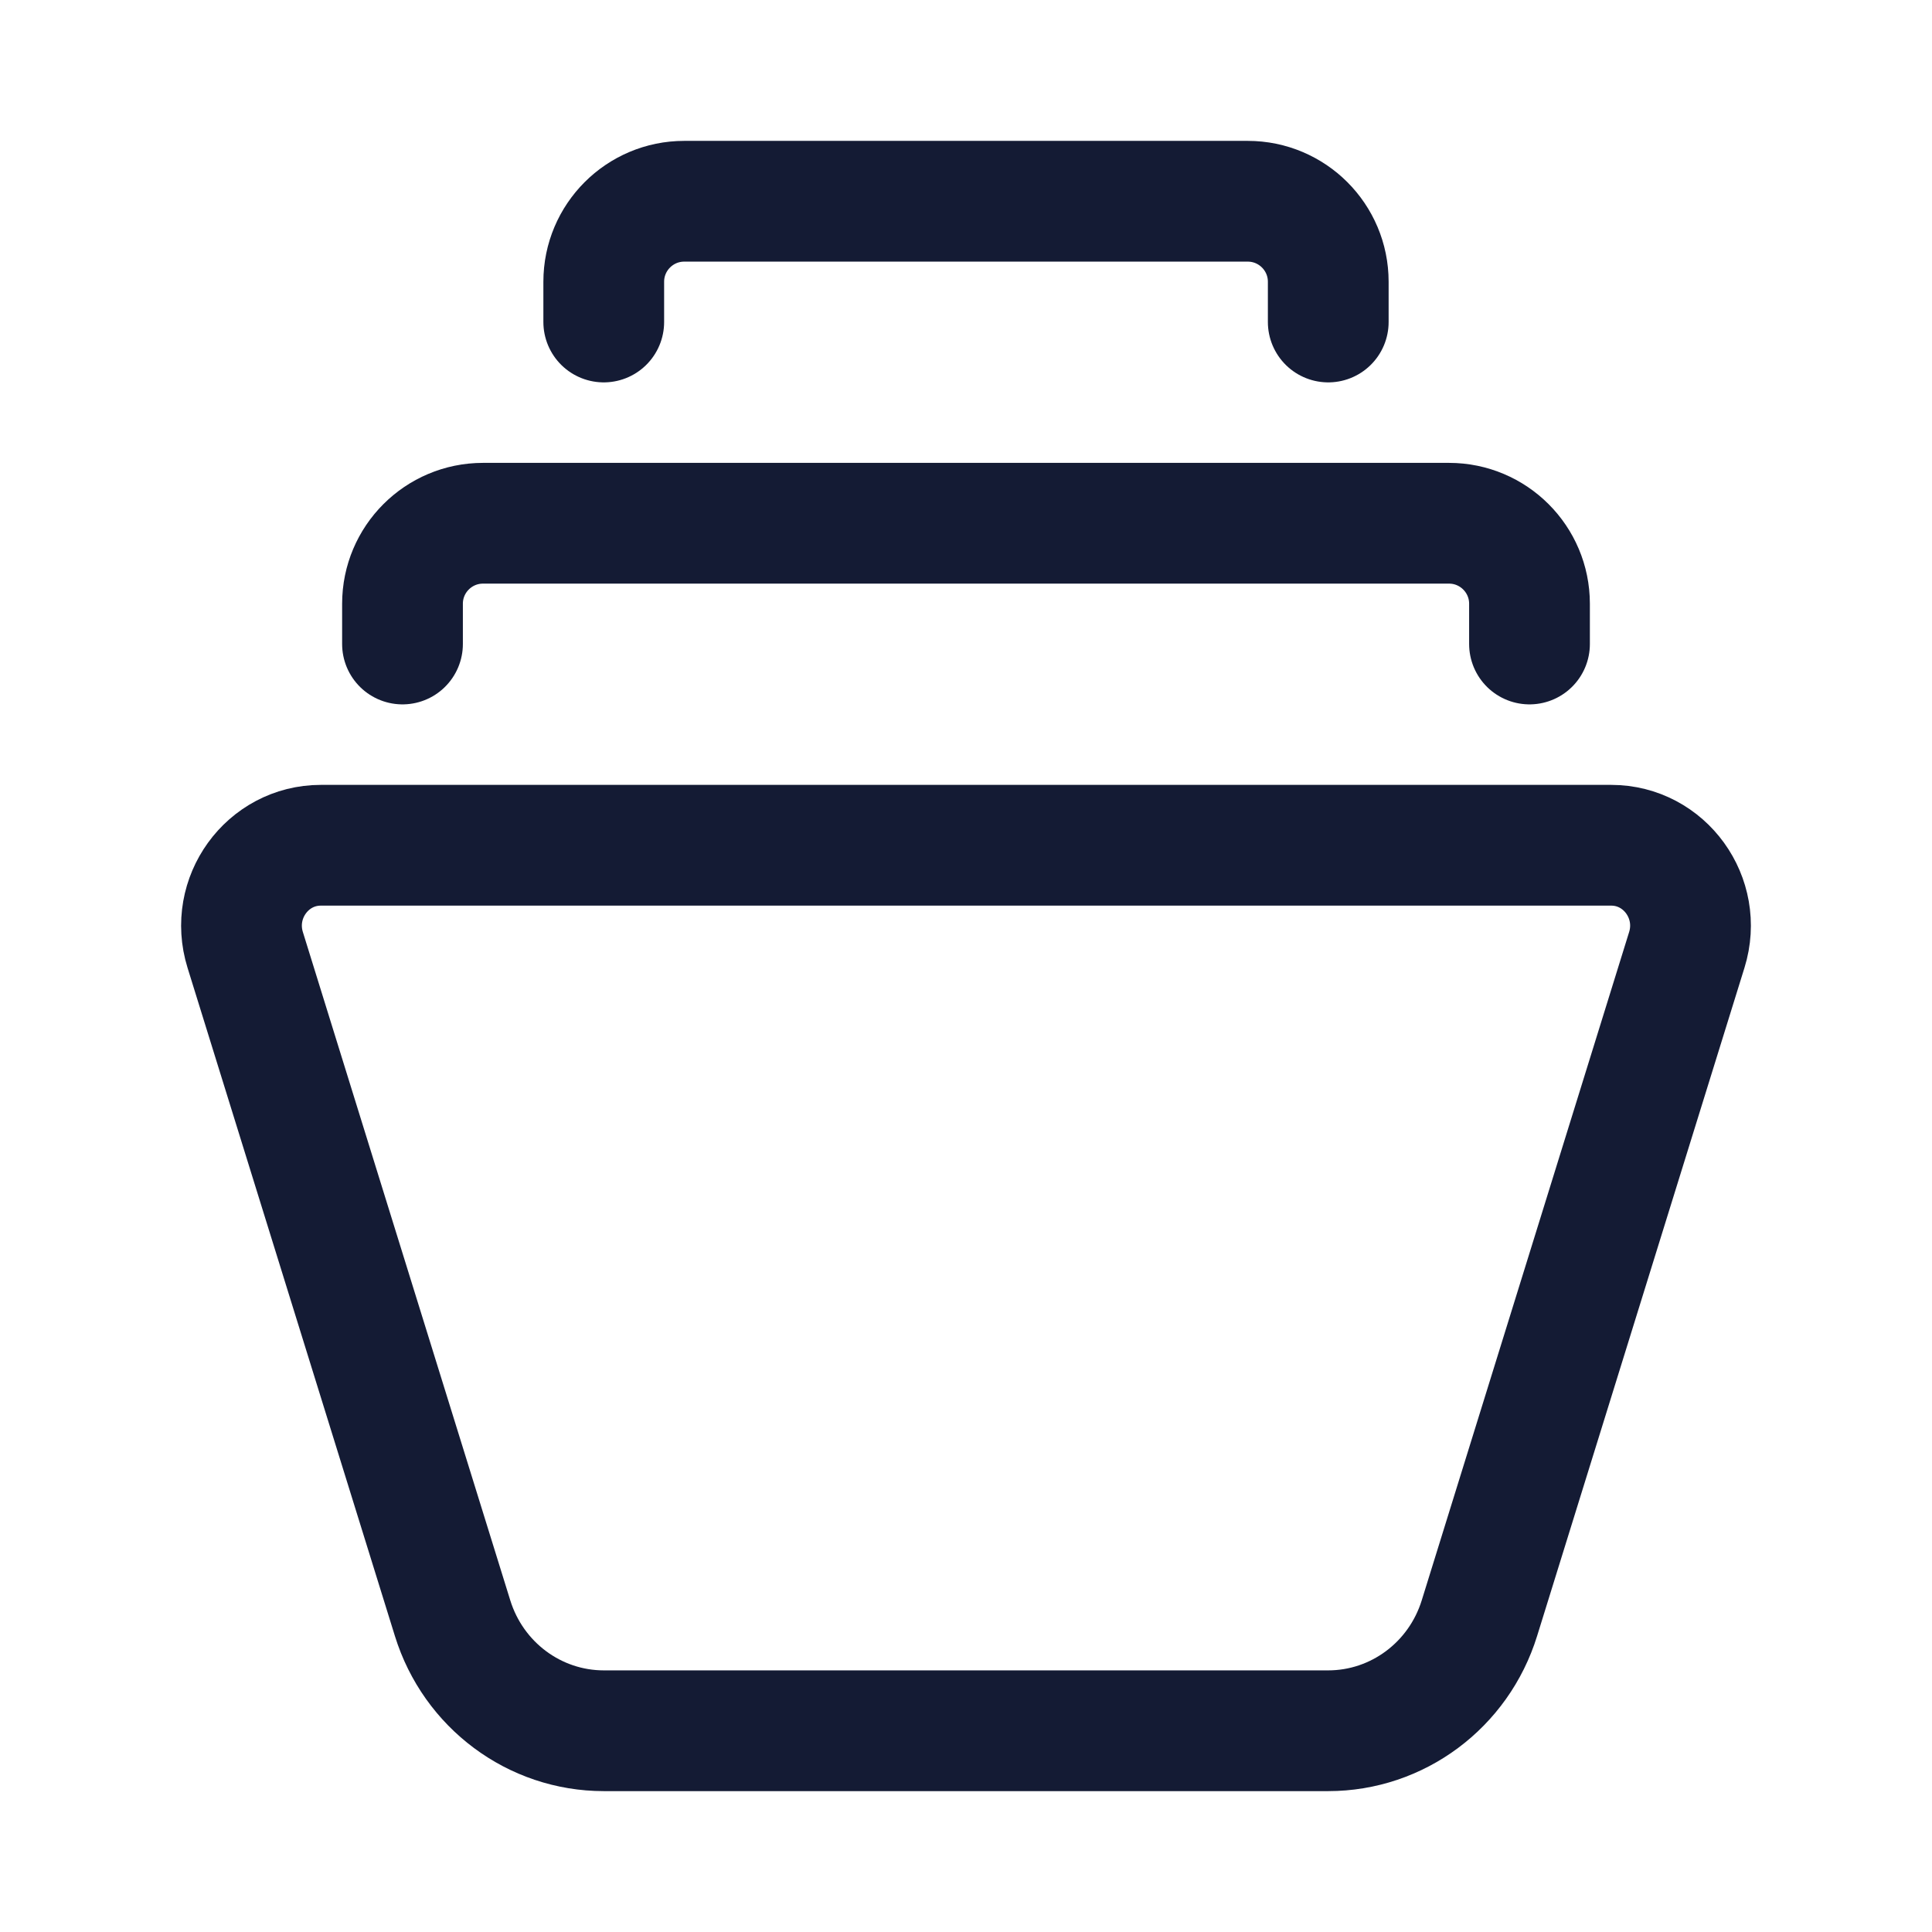 <svg width="24" height="24" viewBox="0 0 24 24" fill="none" xmlns="http://www.w3.org/2000/svg">
<path d="M5.622 20.101L3.046 11.8C2.846 11.156 3.32 10.5 3.986 10.5H20.014C20.68 10.5 21.154 11.156 20.954 11.8L18.378 20.101C18.12 20.934 17.359 21.5 16.499 21.5H7.501C6.641 21.5 5.88 20.934 5.622 20.101Z" stroke="#141B34" stroke-width="1.5" stroke-linejoin="round"/>
<path d="M5 8V7.5C5 6.948 5.448 6.5 6 6.5H18C18.552 6.5 19 6.948 19 7.5V8" stroke="#141B34" stroke-width="1.5" stroke-linecap="round" stroke-linejoin="round"/>
<path d="M7.5 4V3.5C7.5 2.948 7.948 2.5 8.5 2.5H15.5C16.052 2.5 16.5 2.948 16.5 3.5V4" stroke="#141B34" stroke-width="1.5" stroke-linecap="round" stroke-linejoin="round"/>
</svg>
